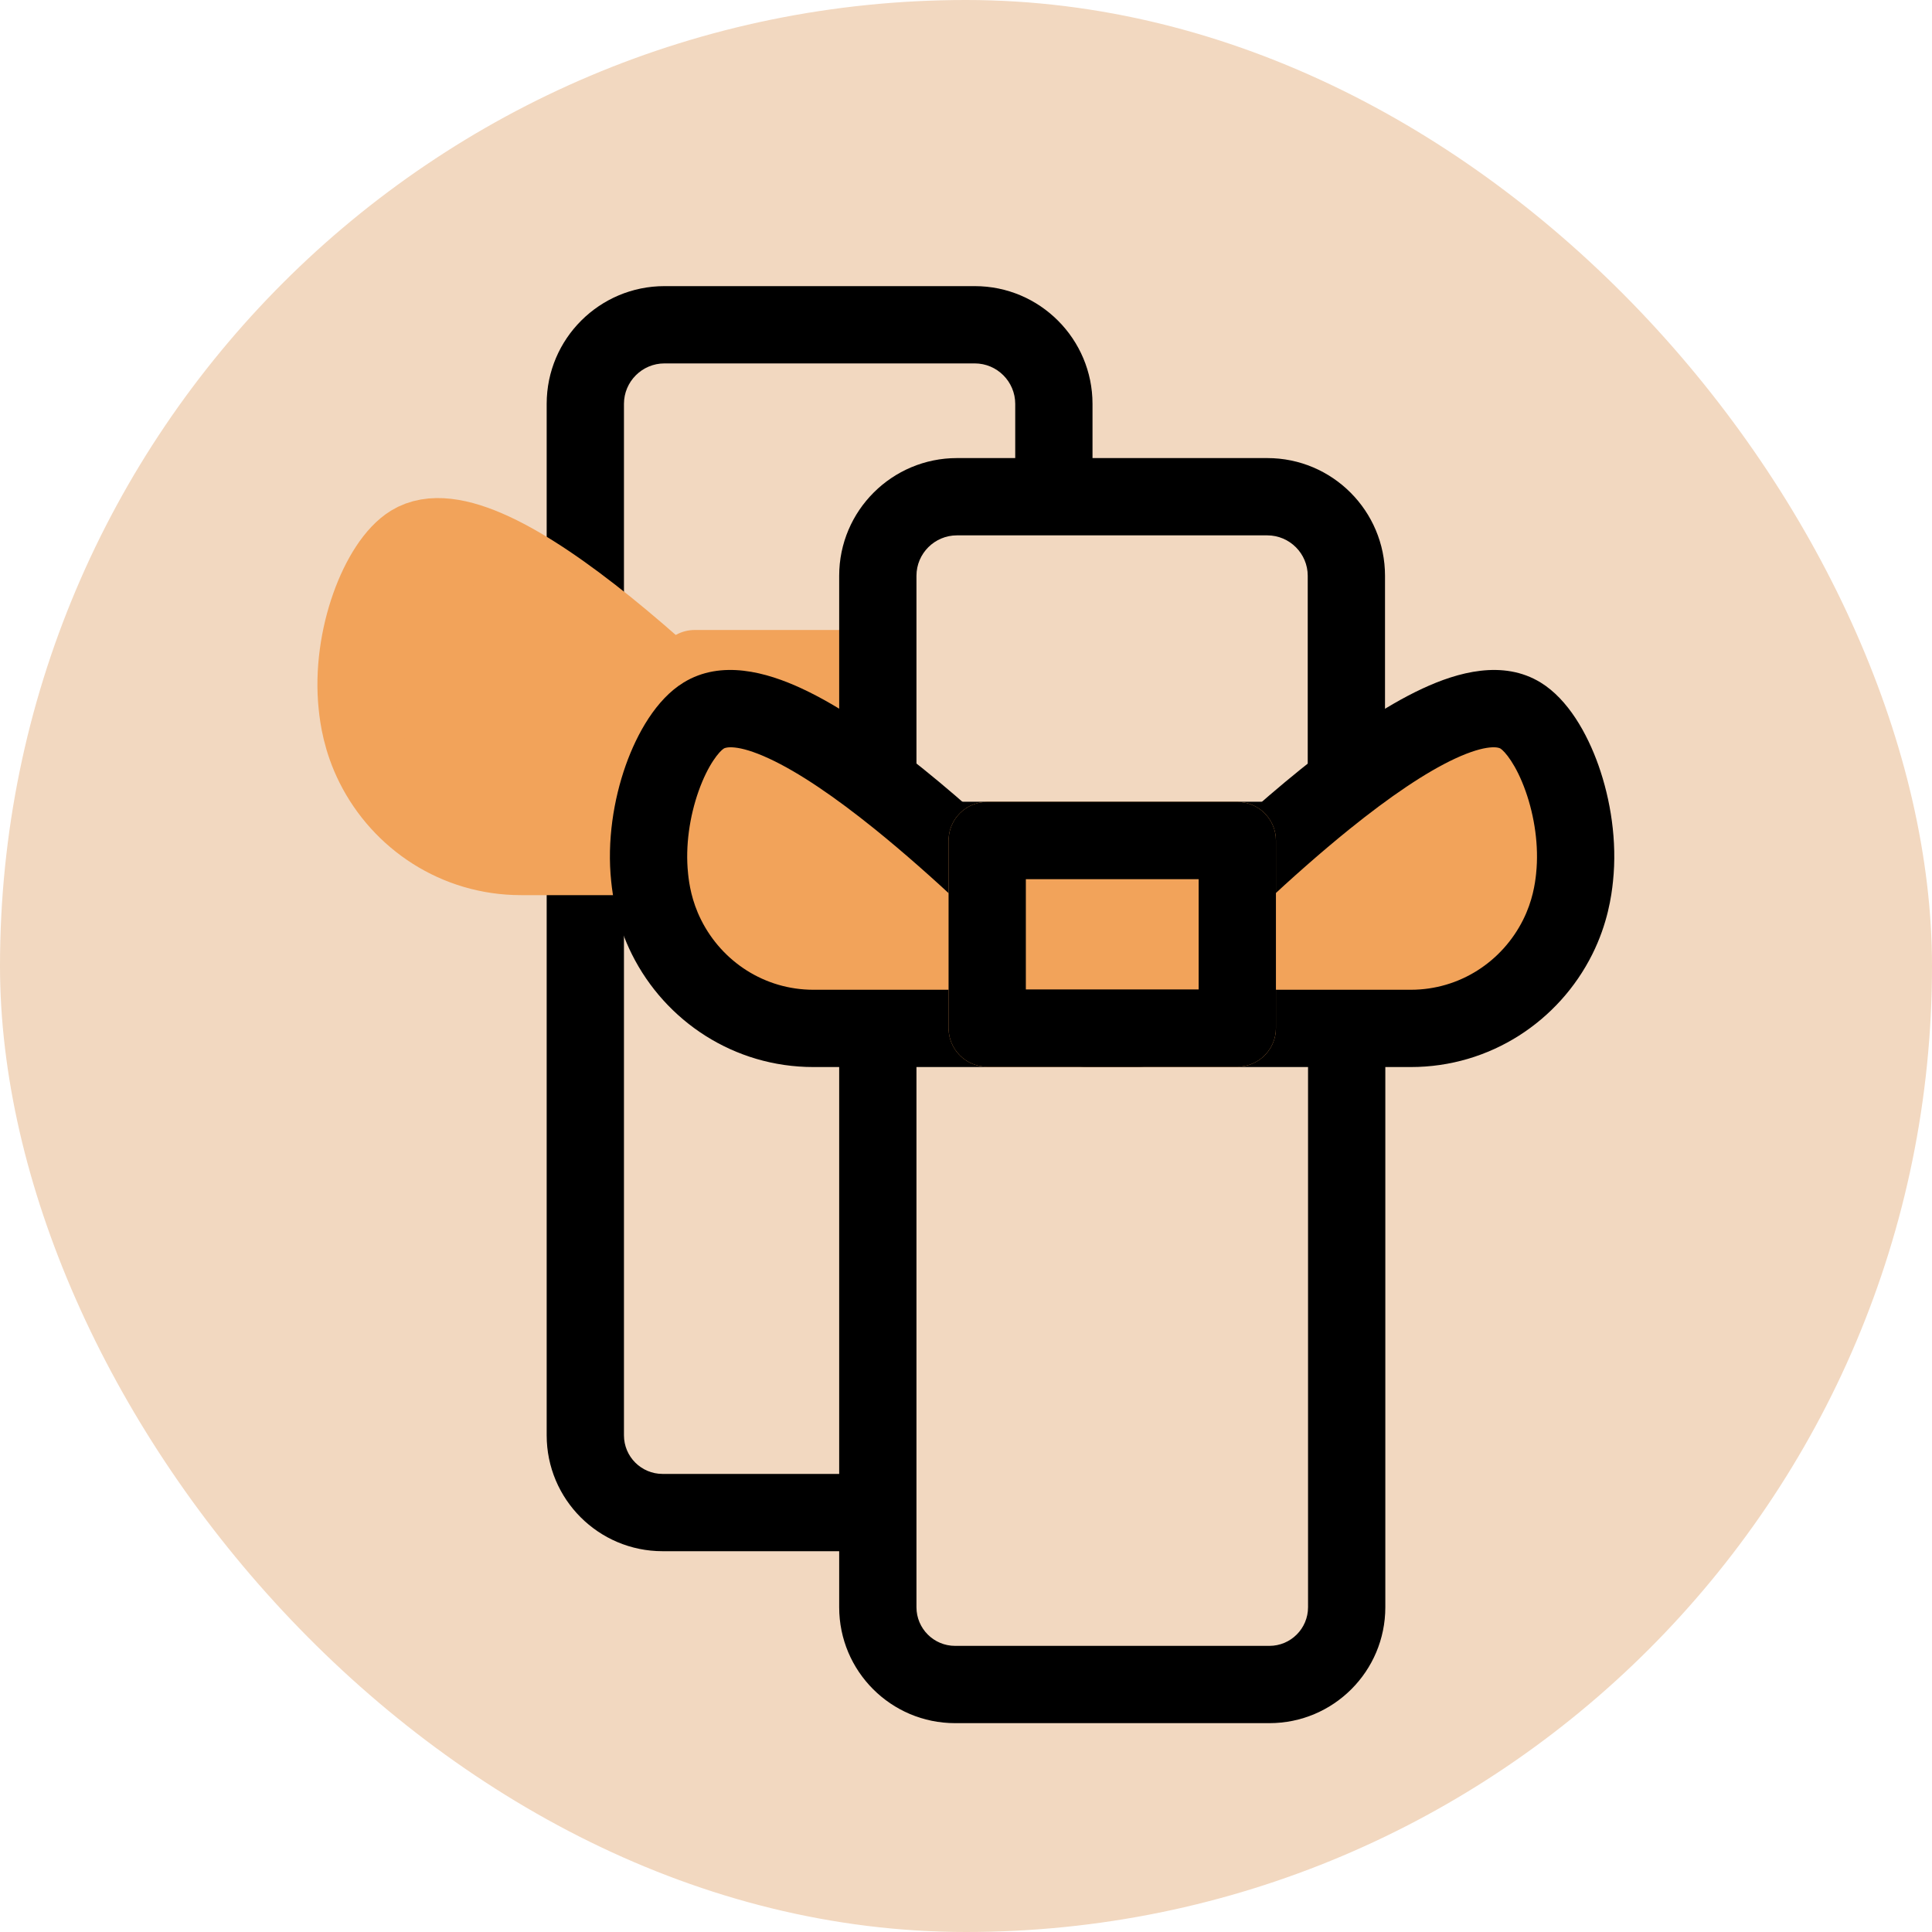 <svg width="50" height="50" viewBox="0 0 50 50" fill="none" xmlns="http://www.w3.org/2000/svg">
<rect width="50" height="50" rx="25" fill="#F2D8C0"/>
<g clip-path="url(#clip0_17_684)">
<path d="M17.195 8.405H25.227C26.36 8.405 27.274 9.328 27.274 10.452V18.113H15.148V10.452C15.148 9.319 16.07 8.405 17.195 8.405Z" fill="#F2D8C0"/>
<path d="M27.282 18.113H15.148V37.145C15.148 38.25 16.043 39.145 17.148 39.145H25.282C26.387 39.145 27.282 38.25 27.282 37.145V18.113Z" fill="#F2D8C0"/>
<path fill-rule="evenodd" clip-rule="evenodd" d="M16.148 10.452C16.148 9.874 16.62 9.405 17.195 9.405H25.227C25.805 9.405 26.274 9.877 26.274 10.452V17.113H16.148V10.452ZM17.195 7.405C15.52 7.405 14.148 8.765 14.148 10.452V18.113V37.145C14.148 38.802 15.491 40.145 17.148 40.145H25.282C26.939 40.145 28.282 38.802 28.282 37.145V18.113C28.282 18.069 28.279 18.027 28.274 17.985V10.452C28.274 8.778 26.915 7.405 25.227 7.405H17.195ZM16.148 37.145V19.113H26.282V37.145C26.282 37.698 25.834 38.145 25.282 38.145H17.148C16.596 38.145 16.148 37.698 16.148 37.145Z" fill="black"/>
<path d="M20.544 22.157C24.071 18.388 29.758 12.822 31.78 14.068C32.597 14.569 33.366 16.503 33.179 18.258C33.147 18.574 33.066 19.156 32.743 19.803C32.039 21.211 30.599 22.166 28.941 22.166H20.544V22.157Z" fill="#F2A35A" stroke="black" stroke-width="2" stroke-linecap="round" stroke-linejoin="round"/>
<path d="M21.887 22.157C18.351 18.388 12.672 12.822 10.642 14.068C9.825 14.569 9.057 16.503 9.243 18.258C9.275 18.574 9.356 19.156 9.679 19.803C10.383 21.211 11.823 22.166 13.482 22.166H21.878L21.887 22.157Z" fill="#F2A35A" stroke="#F2A35A" stroke-width="2" stroke-linecap="round" stroke-linejoin="round"/>
<path d="M24.451 17.304H17.979V22.157H24.451V17.304Z" fill="#F2A35A" stroke="#F2A35A" stroke-width="2" stroke-linecap="round" stroke-linejoin="round"/>
</g>
<g clip-path="url(#clip1_17_684)">
<path d="M24.765 12.855H32.797C33.93 12.855 34.844 13.777 34.844 14.901V21.753H22.718V14.901C22.718 13.769 23.64 12.855 24.765 12.855Z" fill="#F2D8C0"/>
<path fill-rule="evenodd" clip-rule="evenodd" d="M24.765 13.855C24.19 13.855 23.718 14.323 23.718 14.901V20.753H33.844V14.901C33.844 14.326 33.375 13.855 32.797 13.855H24.765ZM21.718 14.901C21.718 13.214 23.09 11.855 24.765 11.855H32.797C34.485 11.855 35.844 13.227 35.844 14.901V21.753C35.844 22.305 35.396 22.753 34.844 22.753H22.718C22.166 22.753 21.718 22.305 21.718 21.753V14.901Z" fill="black"/>
<path d="M34.852 21.753H22.718V41.595C22.718 42.699 23.613 43.595 24.718 43.595H32.852C33.957 43.595 34.852 42.699 34.852 41.595V21.753Z" fill="#F2D8C0"/>
<path fill-rule="evenodd" clip-rule="evenodd" d="M21.718 21.753C21.718 21.201 22.166 20.753 22.718 20.753H34.852C35.404 20.753 35.852 21.201 35.852 21.753V41.595C35.852 43.252 34.509 44.595 32.852 44.595H24.718C23.061 44.595 21.718 43.252 21.718 41.595V21.753ZM23.718 22.753V41.595C23.718 42.147 24.166 42.595 24.718 42.595H32.852C33.404 42.595 33.852 42.147 33.852 41.595V22.753H23.718Z" fill="black"/>
<path d="M28.114 26.607C31.641 22.837 37.328 17.271 39.35 18.517C40.167 19.019 40.935 20.952 40.749 22.708C40.717 23.023 40.636 23.605 40.313 24.253C39.609 25.66 38.169 26.615 36.511 26.615H28.114V26.607Z" fill="#F2A35A"/>
<path fill-rule="evenodd" clip-rule="evenodd" d="M34.924 21.459C33.45 22.649 31.869 24.162 30.446 25.615H36.511C37.774 25.615 38.876 24.889 39.418 23.805C39.664 23.314 39.728 22.868 39.755 22.606L39.755 22.602C39.83 21.894 39.712 21.123 39.483 20.476C39.236 19.779 38.939 19.438 38.827 19.369L38.825 19.369C38.791 19.347 38.498 19.242 37.658 19.632C36.895 19.987 35.959 20.624 34.924 21.459ZM39.874 17.665C38.898 17.065 37.721 17.398 36.816 17.819C35.833 18.275 34.748 19.031 33.668 19.903C31.496 21.655 29.154 24.031 27.383 25.924C27.21 26.109 27.114 26.353 27.114 26.607V26.615C27.114 27.167 27.561 27.615 28.114 27.615H36.511C38.564 27.615 40.341 26.431 41.207 24.7C41.608 23.899 41.706 23.18 41.744 22.811C41.855 21.764 41.681 20.692 41.369 19.808C41.074 18.975 40.578 18.098 39.874 17.665Z" fill="black"/>
<path d="M29.456 26.607C25.921 22.837 20.242 17.271 18.212 18.517C17.395 19.019 16.627 20.952 16.812 22.708C16.845 23.023 16.926 23.605 17.249 24.253C17.953 25.66 19.393 26.615 21.051 26.615H29.448L29.456 26.607Z" fill="#F2A35A"/>
<path fill-rule="evenodd" clip-rule="evenodd" d="M23.898 19.903C26.07 21.655 28.412 24.031 30.186 25.923C30.555 26.316 30.545 26.932 30.164 27.314L30.155 27.322C29.968 27.509 29.714 27.615 29.448 27.615H21.051C18.998 27.615 17.221 26.431 16.355 24.7C15.954 23.899 15.856 23.181 15.818 22.811C15.707 21.764 15.881 20.692 16.193 19.808C16.489 18.975 16.984 18.098 17.689 17.665L17.689 17.665C18.666 17.065 19.842 17.397 20.75 17.819C21.733 18.275 22.818 19.031 23.898 19.903ZM18.735 19.37C18.622 19.439 18.326 19.779 18.079 20.476C17.85 21.123 17.732 21.894 17.807 22.602L17.807 22.606C17.834 22.868 17.898 23.314 18.144 23.805C18.686 24.889 19.788 25.615 21.051 25.615H27.121C25.696 24.162 24.116 22.649 22.642 21.459C21.607 20.624 20.671 19.987 19.907 19.633C19.068 19.243 18.773 19.346 18.735 19.37Z" fill="black"/>
<path d="M32.021 21.753H25.549V26.607H32.021V21.753Z" fill="#F2A35A" stroke="#F2A35A" stroke-width="2" stroke-linecap="round" stroke-linejoin="round"/>
<path fill-rule="evenodd" clip-rule="evenodd" d="M24.549 21.753C24.549 21.201 24.997 20.753 25.549 20.753H32.021C32.573 20.753 33.021 21.201 33.021 21.753V26.607C33.021 27.159 32.573 27.607 32.021 27.607H25.549C24.997 27.607 24.549 27.159 24.549 26.607V21.753ZM26.549 22.753V25.607H31.021V22.753H26.549Z" fill="black"/>
</g>
<defs>
<clipPath id="clip0_17_684">
<rect width="26.469" height="33.167" fill="white" transform="translate(7.981 7.192)"/>
</clipPath>
<clipPath id="clip1_17_684">
<rect width="26.469" height="33.167" fill="white" transform="translate(15.55 11.641)"/>
</clipPath>
</defs>
</svg>

